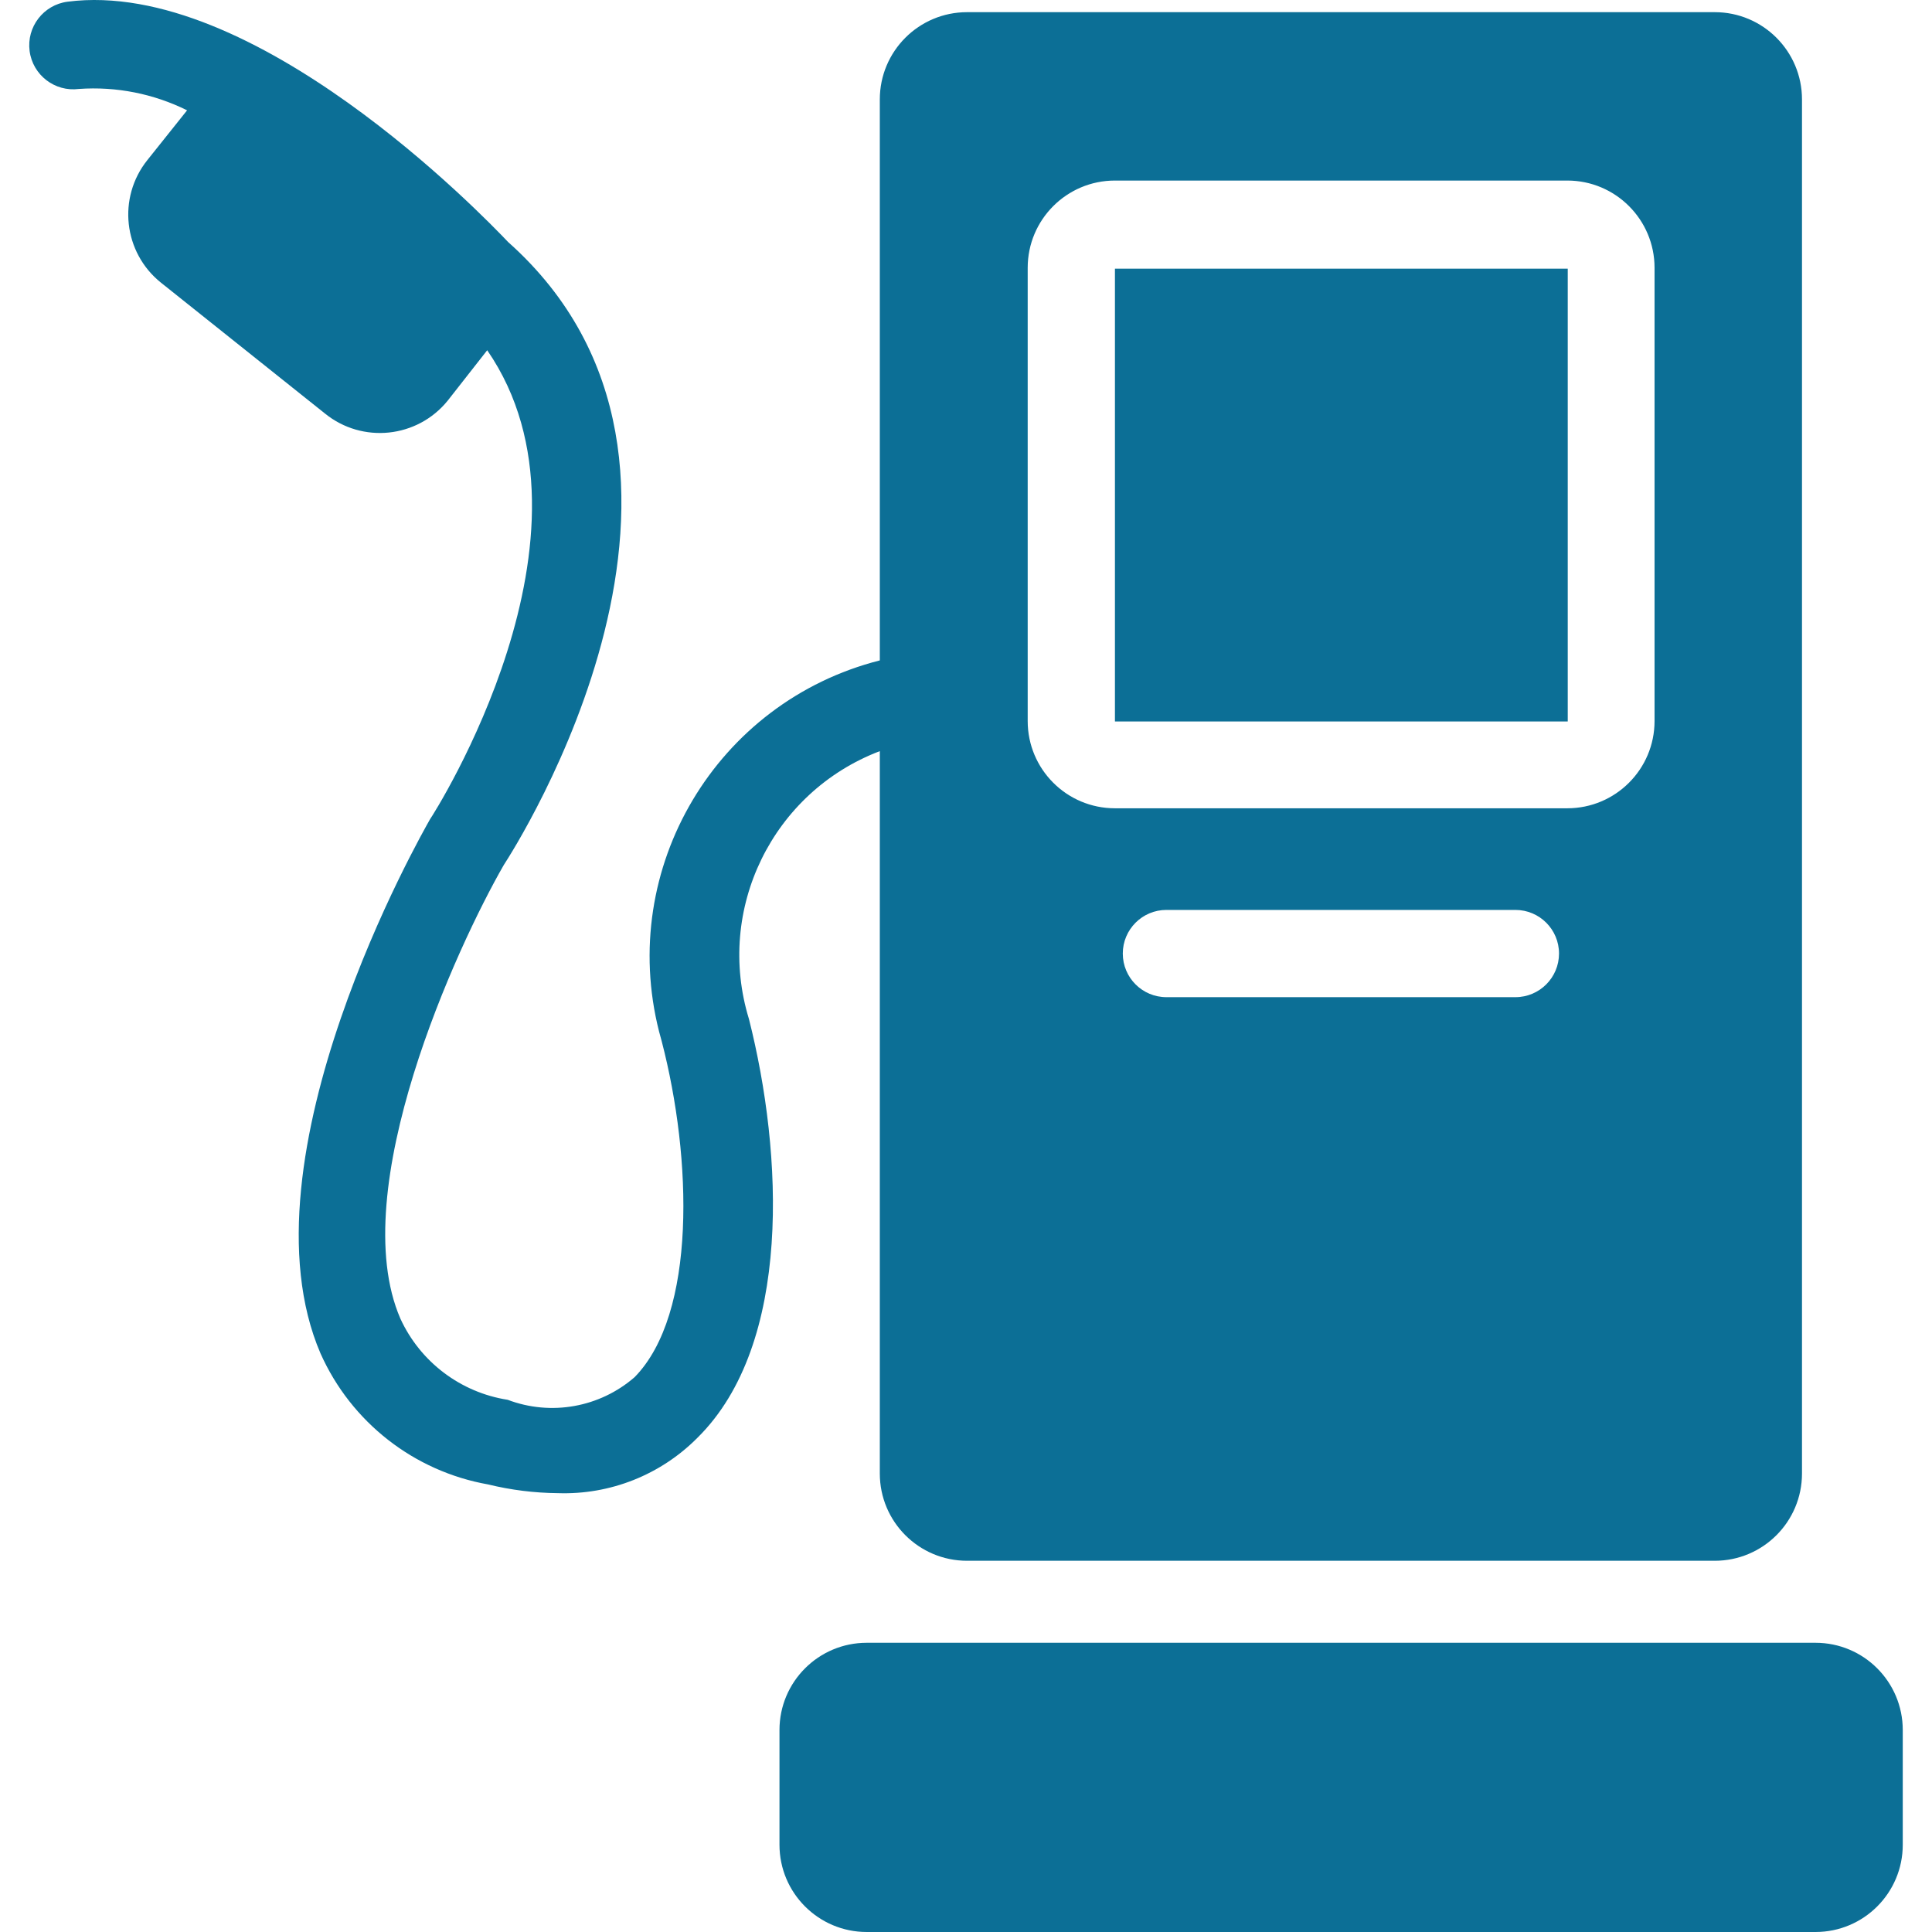 <?xml version="1.0" encoding="iso-8859-1"?>
<!-- Generator: Adobe Illustrator 19.0.0, SVG Export Plug-In . SVG Version: 6.00 Build 0)  -->
<svg xmlns="http://www.w3.org/2000/svg" xmlns:xlink="http://www.w3.org/1999/xlink" version="1.1" id="Capa_1" x="0px" y="0px" viewBox="0 0 354.312 354.312" style="enable-background:new 0 0 354.312 354.312;" xml:space="preserve" width="512px" height="512px">
<g>
	<g>
		<rect x="204.47" y="49.272" width="83.04" height="83.04" fill="#0c6f96"/>
	</g>
</g>
<g>
	<g>
		<path d="M332.95,301.272h-174c-8.837,0-16,7.163-16,16v21.04c0,8.837,7.163,16,16,16h174c8.837,0,16-7.163,16-16v-21.04    C348.95,308.435,341.787,301.272,332.95,301.272z" fill="#0c6f96"/>
	</g>
</g>
<g>
	<g>
		<path d="M314.47,2.232H177.35c-8.837,0-16,7.163-16,16v102.88c-29.975,7.618-48.099,38.093-40.481,68.068    c0.151,0.593,0.311,1.184,0.481,1.772c5.6,21.52,6.4,50-4.96,61.6c-6.402,5.567-15.346,7.165-23.28,4.16    c-8.64-1.347-16.029-6.934-19.68-14.88c-10.24-23.6,10.4-68.32,18.96-83.2c1.92-2.96,47.04-73.04,0.8-114.24    c-4.72-4.96-46.72-48.48-80.8-44.08c-4.418,0.574-7.534,4.622-6.96,9.04c0.574,4.418,4.622,7.534,9.04,6.96    c6.844-0.482,13.693,0.871,19.84,3.92l-7.28,9.12c-5.518,6.894-4.408,16.955,2.48,22.48l30.08,24    c6.862,5.567,16.939,4.517,22.505-2.346c0.1-0.123,0.198-0.248,0.294-0.374l6.96-8.88c23.12,33.52-9.84,85.12-10.48,86    c-1.44,2.56-35.52,62.16-20.08,98c5.626,12.6,17.133,21.59,30.72,24c4.191,1.025,8.486,1.561,12.8,1.6    c9.576,0.326,18.854-3.356,25.6-10.16c17.44-17.2,15.68-52.16,9.44-76.8c-6.183-20.139,4.313-41.621,24-49.12v132.48    c0,8.837,7.163,16,16,16h137.12c8.837,0,16-7.163,16-16v-252C330.47,9.395,323.307,2.232,314.47,2.232z M277.91,182.872h-64    c-4.418,0-8-3.582-8-8s3.582-8,8-8h64c4.418,0,8,3.582,8,8S282.328,182.872,277.91,182.872z M303.43,132.232    c0,8.837-7.163,16-16,16h-82.96c-8.837,0-16-7.163-16-16v-83.12c0-8.837,7.163-16,16-16h82.96c8.837,0,16,7.163,16,16V132.232z" fill="#0c6f96"/>
	</g>
</g>
<g>
</g>
<g>
</g>
<g>
</g>
<g>
</g>
<g>
</g>
<g>
</g>
<g>
</g>
<g>
</g>
<g>
</g>
<g>
</g>
<g>
</g>
<g>
</g>
<g>
</g>
<g>
</g>
<g>
</g>
</svg>
